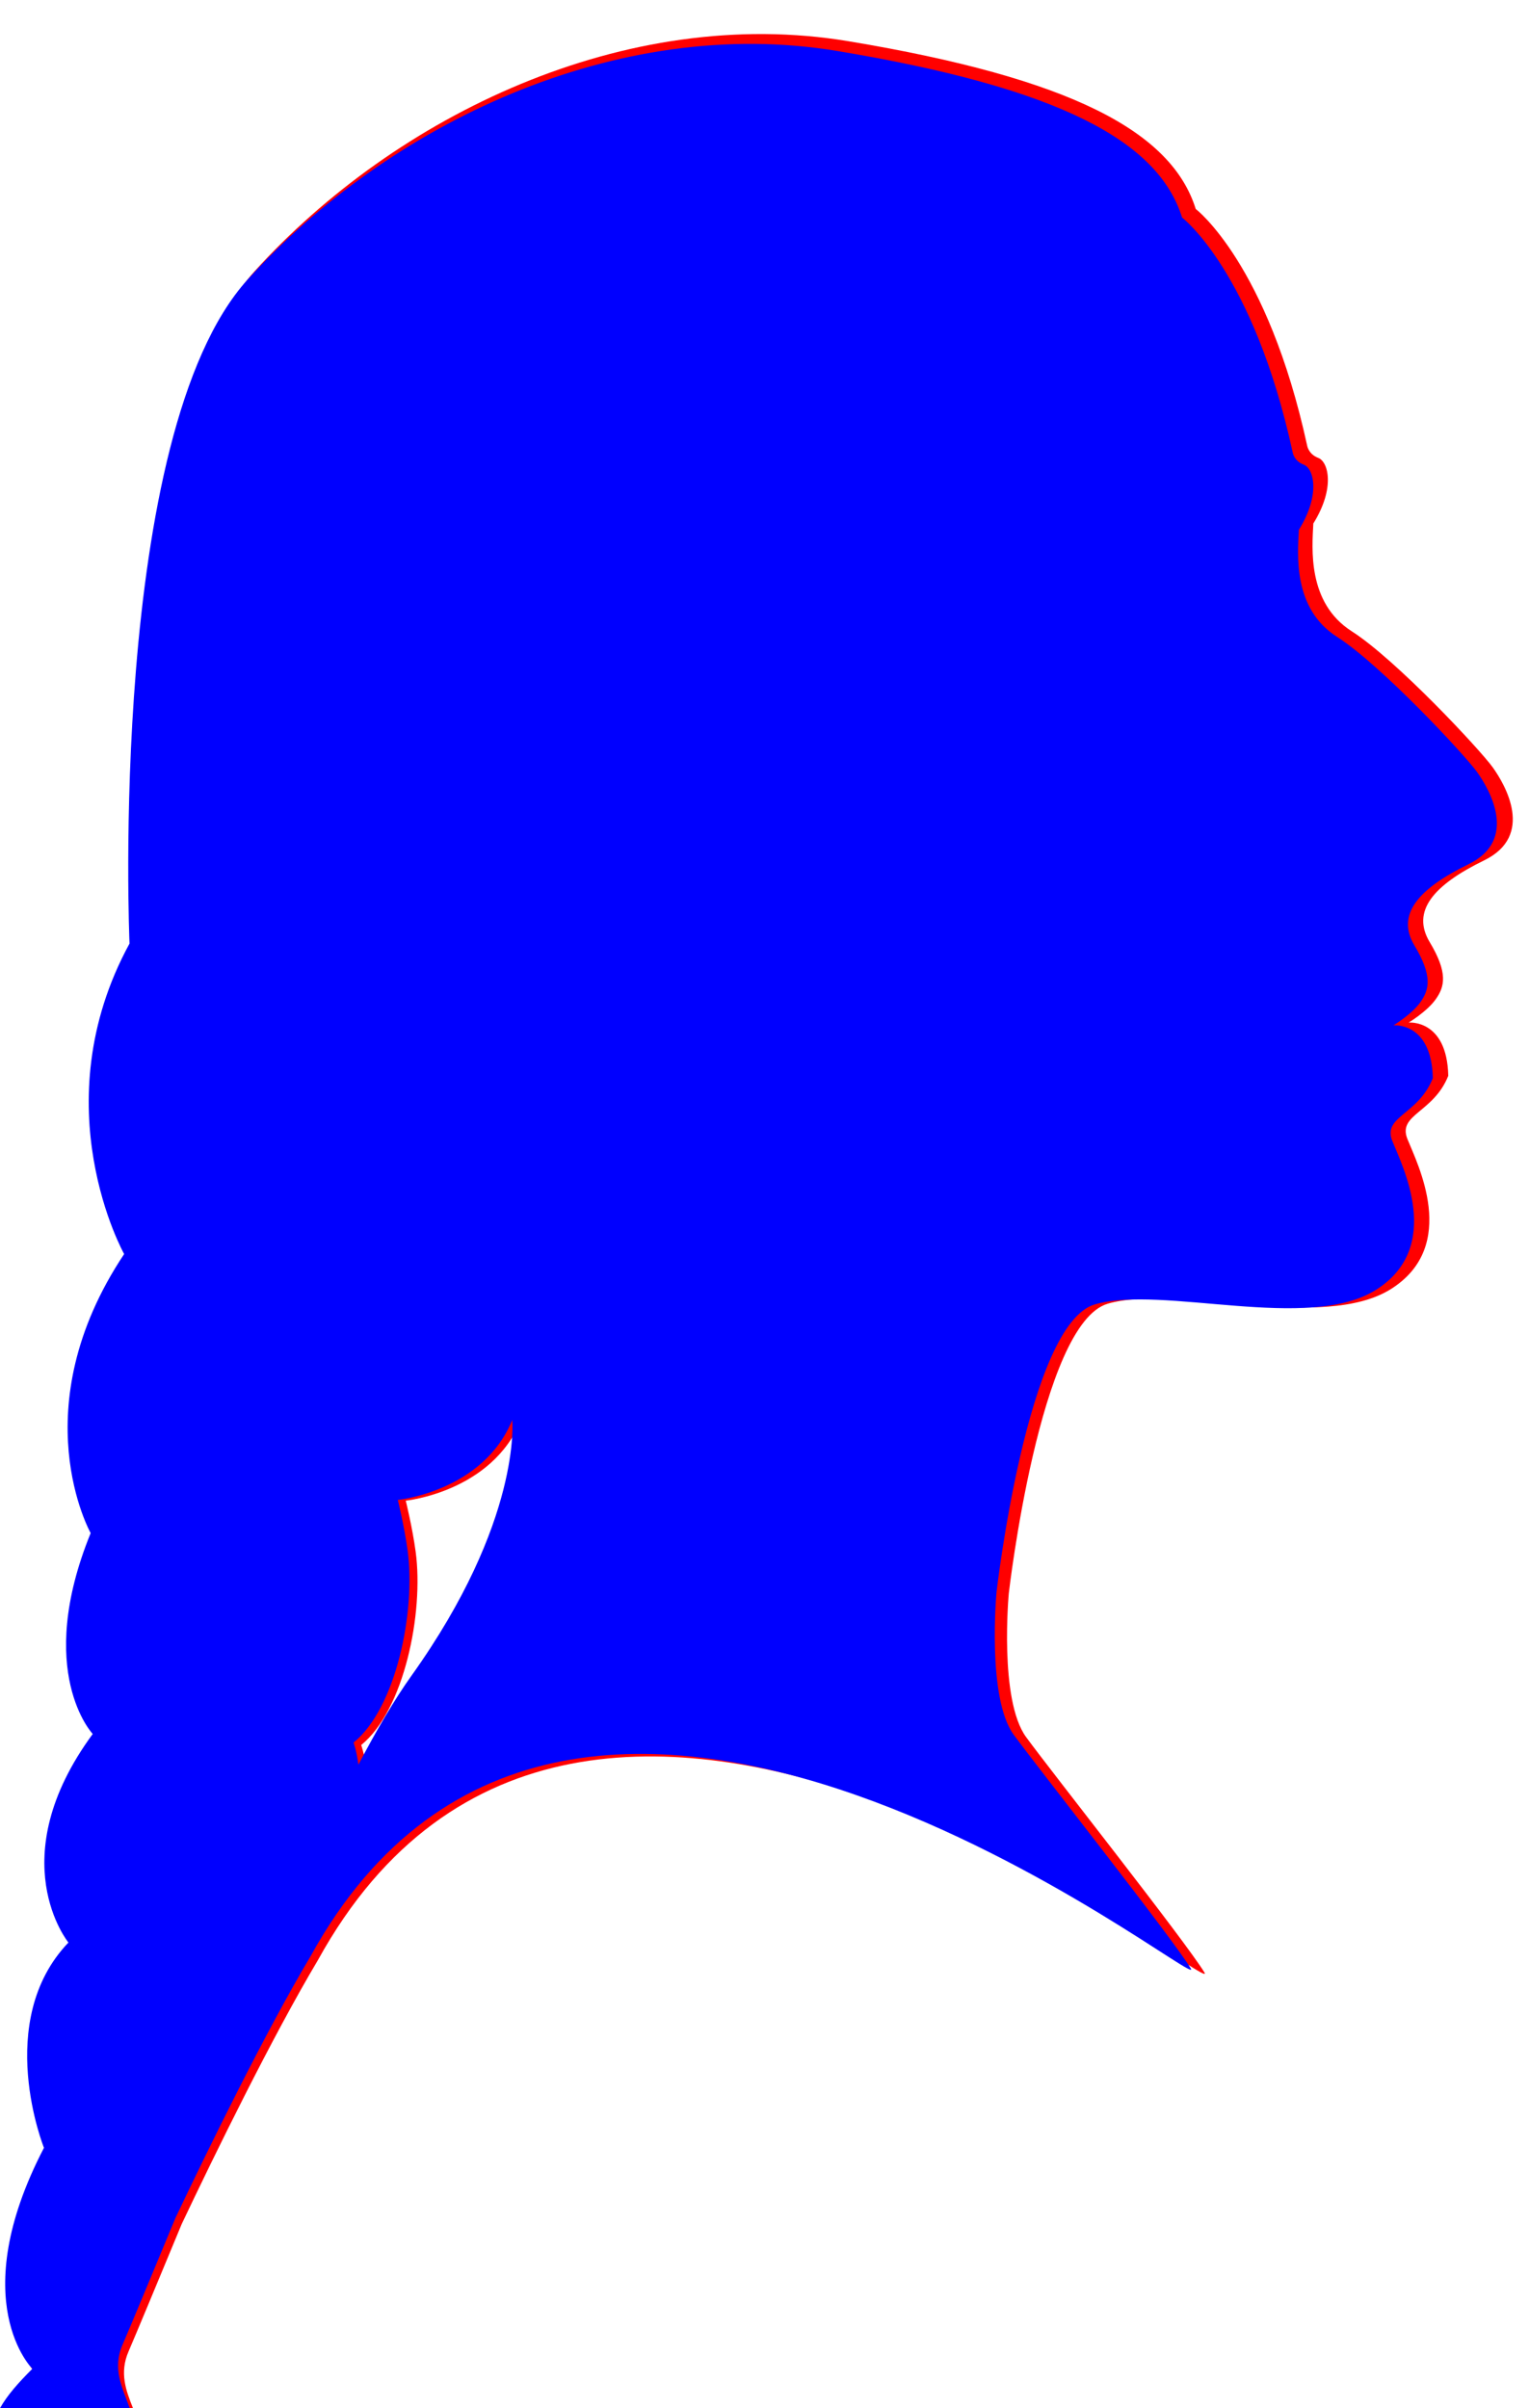 <?xml version="1.0" encoding="utf-8"?>
<!-- Generator: Adobe Illustrator 16.0.0, SVG Export Plug-In . SVG Version: 6.00 Build 0)  -->
<!DOCTYPE svg PUBLIC "-//W3C//DTD SVG 1.1//EN" "http://www.w3.org/Graphics/SVG/1.1/DTD/svg11.dtd">
<svg version="1.1" id="Layer_1" xmlns="http://www.w3.org/2000/svg" xmlns:xlink="http://www.w3.org/1999/xlink" x="0px" y="0px"
	 width="322.098px" height="507.163px" viewBox="0 0 322.098 507.163" enable-background="new 0 0 322.098 507.163"
	 xml:space="preserve">
<g>
	<g>
		<path fill="#FF0000" d="M314.477,161.628c-2.604-3.653-20.342-22.691-29.728-28.688c-9.39-5.997-8.347-17.473-8.085-22.689
			c4.693-7.561,3.128-13.038,1.043-13.821c-2.086-0.782-2.348-2.609-2.348-2.609c-8.345-38.335-23.467-49.812-23.467-49.812
			c-5.107-16.308-26.195-27.502-73.138-35.326C131.816,0.861,83.312,24.332,53.582,57.188
			C23.857,90.05,28.547,198.012,28.547,198.012c-18.775,34.42-1.143,65.858-1.143,65.858c-21.904,32.859-7.098,59.189-7.098,59.189
			c-11.998,29.469,0.435,42.609,0.435,42.609c-19.562,26.601-5.158,44.244-5.158,44.244c-15.993,16.691-5.188,43.543-5.188,43.543
			c-16.953,32.598-2.463,46.865-2.463,46.865c-2.519,2.522-4.472,4.48-5.97,6.818c8.603,0.199,17.317-0.023,26.038-0.023
			c-1.458-3.688-2.884-7.385-0.91-11.936c1.5-3.473,6.018-14.338,11.193-26.819c6.957-14.652,18.986-39.276,28.704-55.591
			c55.812-101.188,190.896,9.39,186.728,2.609c-4.175-6.783-31.815-41.729-37.552-49.551c-5.739-7.826-3.653-30.252-3.653-30.252
			s6.52-56.854,20.865-61.024c14.342-4.175,45.375,5.996,59.717-3.132c14.342-9.125,5.48-26.34,3.391-31.553
			c-2.085-5.218,5.479-5.478,8.607-13.301c-0.259-11.998-8.344-11.213-8.344-11.213s3.91-2.348,5.736-4.956
			c1.827-2.609,2.607-5.479-1.305-11.999c-3.91-6.519,0.783-11.996,11.476-17.21C323.348,175.971,317.087,165.279,314.477,161.628z
			 M88.371,353.311c-3.594,5.033-7.396,11.513-11.259,18.871c-0.373-2.918-1.024-4.688-1.024-4.688
			c9.041-7.304,13.216-27.819,11.476-40.688c-0.699-5.18-2.09-10.774-2.09-10.774s18.099-1.799,24.284-16.967
			C109.758,299.065,111.845,320.448,88.371,353.311z"/>
		<path fill="#FF0000" d="M109.805,299.036c0.037-0.026,0.068-0.049,0.109-0.078C109.864,298.993,109.826,299.018,109.805,299.036z"
			/>
		<path fill="#FF0000" d="M113.758,296.358c-0.049,0.034-0.113,0.08-0.189,0.13C113.647,296.434,113.709,296.392,113.758,296.358
			C113.945,296.231,113.93,296.246,113.758,296.358z"/>
		<path fill="#FF0000" d="M110.931,298.268c0.069-0.045,0.14-0.092,0.208-0.137C111.068,298.179,111,298.223,110.931,298.268z"/>
		<path fill="#FF0000" d="M111.678,297.766c0.189-0.131,0.368-0.248,0.535-0.361C112.034,297.525,111.855,297.647,111.678,297.766z"
			/>
		<path fill="#FF0000" d="M113.135,296.781c0.08-0.054,0.151-0.103,0.22-0.146C113.283,296.68,113.211,296.729,113.135,296.781z"/>
	</g>
	<g>
		<path fill="#0000FF" d="M311.16,162.59c-2.592-3.625-20.195-22.528-29.518-28.483c-9.326-5.952-8.287-17.349-8.023-22.525
			c4.658-7.508,3.102-12.946,1.031-13.724c-2.071-0.774-2.334-2.588-2.334-2.588c-8.282-38.061-23.297-49.453-23.297-49.453
			c-5.062-16.189-26-27.306-72.605-35.071C129.809,2.979,81.656,26.279,52.139,58.903C22.624,91.522,27.283,198.71,27.283,198.71
			c-18.643,34.175-1.131,65.386-1.131,65.386C4.403,296.718,19.1,322.86,19.1,322.86c-11.91,29.256,0.435,42.303,0.435,42.303
			c-19.421,26.41-5.12,43.927-5.12,43.927c-15.88,16.573-5.153,43.228-5.153,43.228c-16.827,32.363-2.444,46.531-2.444,46.531
			c-3.034,3.035-5.244,5.525-6.816,8.291c9.065,0,18.113,0.023,27.336,0.023c-1.578-4.361-3.729-8.272-1.507-13.418
			c1.497-3.452,5.984-14.243,11.122-26.638c6.912-14.548,18.849-38.988,28.498-55.18c55.404-100.462,189.522,9.319,185.382,2.589
			c-4.142-6.734-31.589-41.428-37.287-49.197c-5.694-7.765-3.618-30.033-3.618-30.033s6.469-56.443,20.713-60.586
			c14.236-4.143,45.048,5.956,59.29-3.107c14.236-9.061,5.437-26.151,3.365-31.328c-2.071-5.178,5.435-5.437,8.545-13.206
			c-0.259-11.91-8.287-11.131-8.287-11.131s3.883-2.331,5.698-4.919c1.812-2.59,2.589-5.439-1.297-11.913
			c-3.879-6.471,0.775-11.909,11.392-17.087S313.75,166.213,311.16,162.59z M86.681,352.893c-3.571,4.996-7.346,11.43-11.179,18.734
			c-0.373-2.898-1.021-4.654-1.021-4.654c8.976-7.252,13.12-27.619,11.396-40.395c-0.696-5.143-2.074-10.699-2.074-10.699
			s17.967-1.783,24.109-16.842C107.912,299.038,109.979,320.27,86.681,352.893z"/>
		<path fill="#0000FF" d="M111.863,296.364C112.076,296.217,112.051,296.235,111.863,296.364L111.863,296.364z"/>
		<path fill="#0000FF" d="M108.026,298.956c0.118-0.075,0.222-0.148,0.331-0.221C108.221,298.829,108.106,298.907,108.026,298.956z"
			/>
		<path fill="#0000FF" d="M108.697,298.506c0.002-0.002,0.007-0.004,0.012-0.005C108.704,298.502,108.699,298.504,108.697,298.506z"
			/>
		<path fill="#0000FF" d="M109.875,297.706c0.066-0.041,0.138-0.092,0.203-0.135C110.01,297.618,109.941,297.665,109.875,297.706z"
			/>
	</g>
</g>
<g>
</g>
<g>
</g>
<g>
</g>
<g>
</g>
<g>
</g>
<g>
</g>
<g>
</g>
<g>
</g>
<g>
</g>
<g>
</g>
<g>
</g>
<g>
</g>
<g>
</g>
<g>
</g>
<g>
</g>
</svg>
